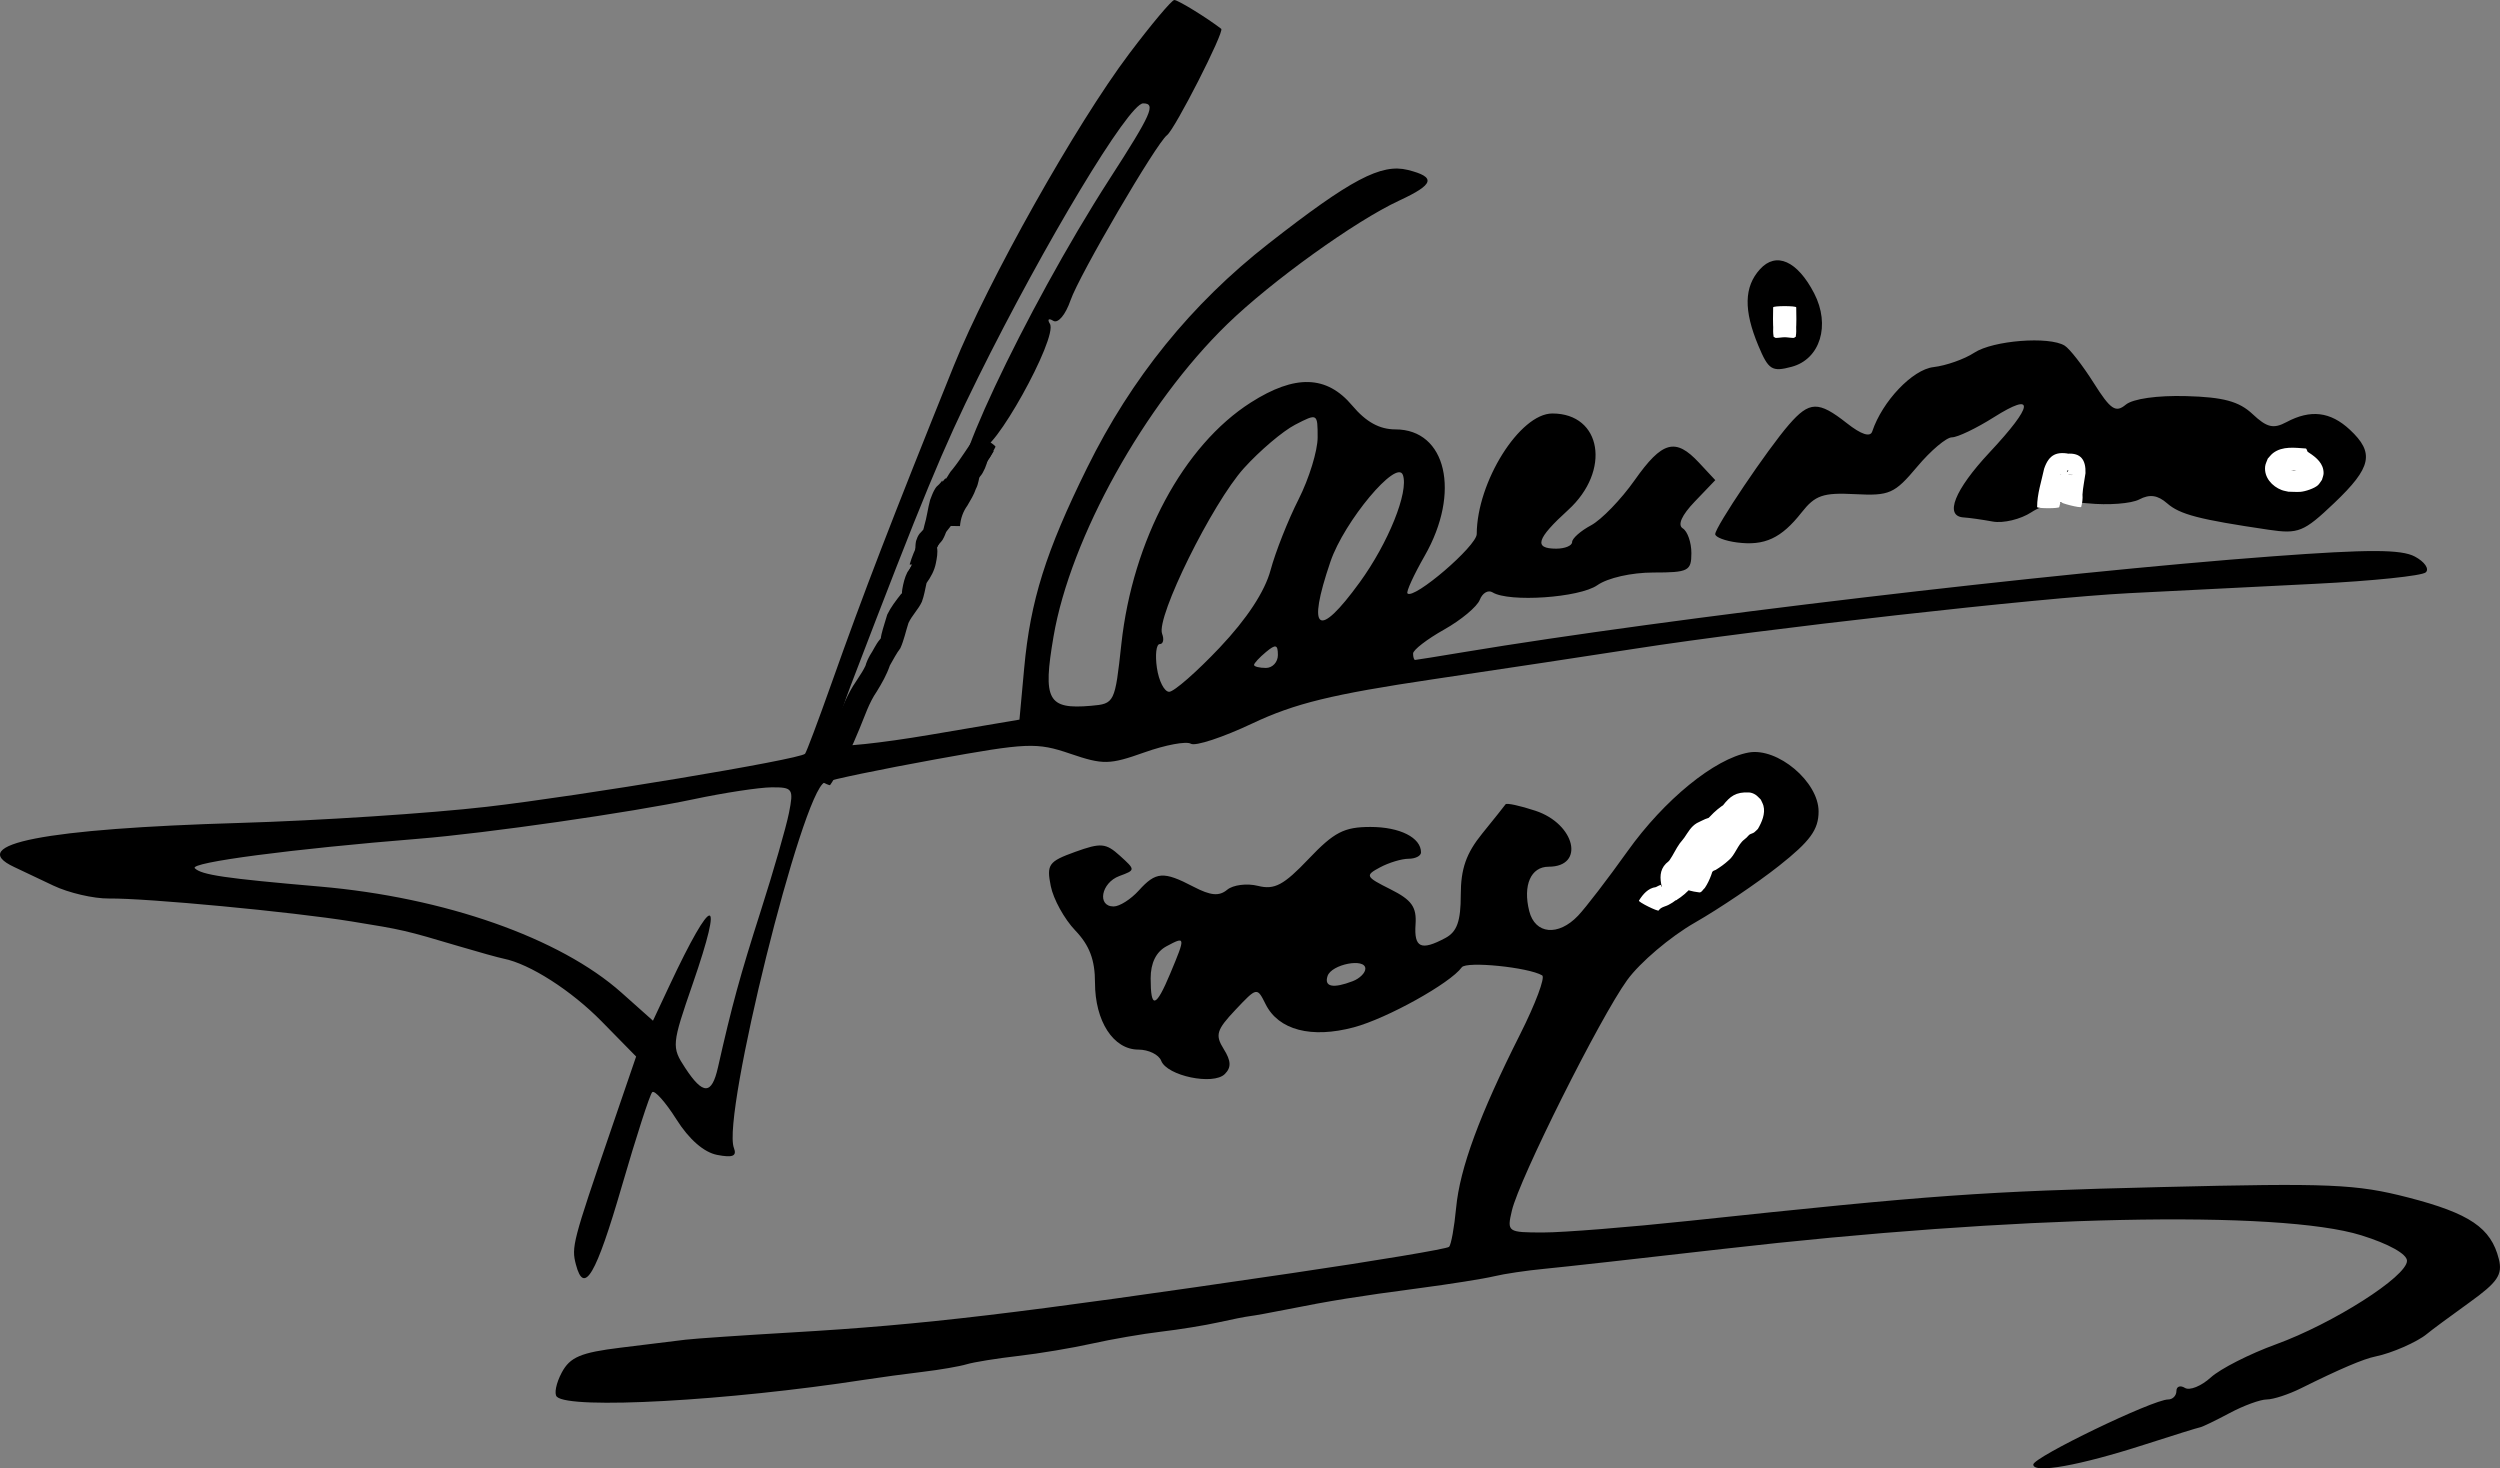 <?xml version="1.0" encoding="UTF-8" standalone="no"?>
<!-- Created with Inkscape (http://www.inkscape.org/) -->

<svg
   xmlns:dc="http://purl.org/dc/elements/1.1/"
   xmlns:cc="http://creativecommons.org/ns#"
   xmlns:rdf="http://www.w3.org/1999/02/22-rdf-syntax-ns#"
   xmlns:svg="http://www.w3.org/2000/svg"
   xmlns="http://www.w3.org/2000/svg"
   xmlns:sodipodi="http://sodipodi.sourceforge.net/DTD/sodipodi-0.dtd"
   xmlns:inkscape="http://www.inkscape.org/namespaces/inkscape"
   width="314.404"
   height="184.663"
   id="svg3119"
   version="1.1"
   inkscape:version="0.48.1 r9760"
   sodipodi:docname="Documento nuevo 10">
  <rect width="100%" height="100%" fill="#808080" stroke="none"/>
  <defs
     id="defs3121" />
  <sodipodi:namedview
     id="base"
     pagecolor="#ffffff"
     bordercolor="#666666"
     borderopacity="1.0"
     inkscape:pageopacity="0.0"
     inkscape:pageshadow="2"
     inkscape:zoom="2.6751454"
     inkscape:cx="142.24935"
     inkscape:cy="92.331429"
     inkscape:document-units="px"
     inkscape:current-layer="layer1"
     showgrid="false"
     fit-margin-top="0"
     fit-margin-left="0"
     fit-margin-right="0"
     fit-margin-bottom="0"
     inkscape:window-width="1280"
     inkscape:window-height="712"
     inkscape:window-x="0"
     inkscape:window-y="0"
     inkscape:window-maximized="0" />
  <g
     inkscape:label="Capa 1"
     inkscape:groupmode="layer"
     id="layer1"
     transform="translate(-103.475,-72.381)">
    <path
       style="fill:#000000"
       d="m 359.183,256.565 c 0,-0.92 15.055,-8.184 16.961,-8.184 0.571,0 1.039,-0.477 1.039,-1.059 0,-0.582 0.483,-0.76 1.074,-0.395 0.591,0.365 2.053,-0.227 3.25,-1.315 1.197,-1.088 4.876,-2.96 8.176,-4.16 7.208,-2.62 16.5,-8.539 16.5,-10.51 0,-0.853 -2.292,-2.132 -5.75,-3.207 -10.32,-3.21 -43.609,-2.5 -80.25,1.711 -10.175,1.169 -20.3,2.297 -22.5,2.505 -2.2,0.208 -5.032,0.629 -6.294,0.935 -1.262,0.306 -5.537,0.984 -9.5,1.508 -7.646,1.01 -11.062,1.56 -16.706,2.688 -1.925,0.385 -3.95,0.752 -4.5,0.816 -0.55,0.064 -2.35,0.419 -4,0.79 -1.65,0.371 -4.89,0.896 -7.2,1.168 -2.31,0.272 -6.215,0.946 -8.679,1.498 -2.463,0.552 -6.649,1.252 -9.3,1.556 -2.652,0.304 -5.557,0.773 -6.457,1.043 -0.9,0.27 -3.375,0.697 -5.5,0.95 -2.125,0.253 -5.439,0.702 -7.364,1 -17.199,2.655 -37.062,3.75 -38.68,2.132 -0.361,-0.361 -0.083,-1.728 0.618,-3.038 1.044,-1.95 2.388,-2.518 7.418,-3.133 3.379,-0.414 7.044,-0.864 8.144,-1 1.1,-0.136 7.175,-0.551 13.5,-0.921 16.573,-0.97 27.815,-2.304 62.782,-7.452 10.605,-1.561 19.492,-3.049 19.749,-3.306 0.257,-0.257 0.654,-2.455 0.883,-4.885 0.47,-5.001 2.934,-11.686 8.052,-21.849 1.93,-3.832 3.177,-7.164 2.772,-7.403 -1.734,-1.025 -9.538,-1.809 -10.111,-1.016 -1.45,2.01 -9.404,6.431 -13.577,7.547 -5.339,1.428 -9.47,0.347 -11.09,-2.903 -1.083,-2.171 -1.083,-2.171 -3.81,0.718 -2.372,2.513 -2.563,3.153 -1.464,4.913 0.937,1.5 0.973,2.315 0.138,3.15 -1.445,1.445 -7.269,0.229 -7.998,-1.671 -0.297,-0.773 -1.591,-1.406 -2.876,-1.406 -3.138,0 -5.45,-3.571 -5.45,-8.418 0,-2.868 -0.691,-4.694 -2.482,-6.564 -1.365,-1.425 -2.751,-3.934 -3.079,-5.575 -0.545,-2.726 -0.281,-3.099 3.054,-4.304 3.247,-1.174 3.87,-1.121 5.636,0.477 1.98,1.791 1.979,1.8 -0.071,2.558 -2.279,0.843 -2.834,3.825 -0.712,3.825 0.74,0 2.159,-0.9 3.155,-2 2.164,-2.391 3.1,-2.457 6.885,-0.483 2.161,1.127 3.224,1.223 4.237,0.382 0.744,-0.617 2.491,-0.836 3.883,-0.487 2.071,0.52 3.227,-0.096 6.358,-3.388 3.21,-3.375 4.465,-4.024 7.782,-4.024 3.692,0 6.355,1.341 6.355,3.2 0,0.44 -0.705,0.8 -1.566,0.8 -0.861,0 -2.476,0.487 -3.589,1.083 -1.913,1.024 -1.841,1.174 1.316,2.757 2.674,1.34 3.301,2.22 3.151,4.417 -0.202,2.943 0.689,3.349 3.754,1.708 1.461,-0.782 1.934,-2.108 1.934,-5.423 0,-3.279 0.682,-5.229 2.7,-7.715 1.485,-1.83 2.805,-3.484 2.933,-3.676 0.128,-0.192 1.817,0.173 3.752,0.812 5.007,1.652 6.279,7.038 1.663,7.038 -2.236,0 -3.254,2.329 -2.439,5.579 0.733,2.921 3.651,3.198 6.141,0.582 0.963,-1.011 3.76,-4.657 6.217,-8.102 4.628,-6.487 10.952,-11.643 15.235,-12.42 3.645,-0.661 8.798,3.679 8.798,7.409 0,2.291 -1.054,3.737 -4.989,6.848 -2.744,2.169 -7.505,5.383 -10.58,7.142 -3.075,1.759 -6.9,5.005 -8.499,7.213 -3.417,4.716 -13.573,25.021 -14.504,28.997 -0.631,2.695 -0.552,2.75 3.953,2.75 2.529,0 10.79,-0.658 18.358,-1.463 30.792,-3.273 36.728,-3.697 59.427,-4.25 21.163,-0.516 24.441,-0.376 30.997,1.318 7.729,1.998 10.402,3.812 11.385,7.729 0.496,1.976 -0.142,2.917 -3.725,5.489 -2.378,1.707 -4.773,3.48 -5.323,3.941 -1.202,1.006 -4.447,2.428 -6.457,2.829 -1.511,0.302 -4.507,1.58 -9.374,4 -1.557,0.774 -3.492,1.407 -4.3,1.407 -0.808,0 -2.909,0.769 -4.669,1.708 -1.76,0.939 -3.425,1.745 -3.7,1.789 -0.275,0.045 -3.425,1.025 -7,2.178 -8.19,2.642 -14,3.683 -14,2.51 z M 250.67,194.759 c 1.921,-4.597 1.911,-4.661 -0.487,-3.378 -1.31,0.701 -2,2.094 -2,4.035 0,3.912 0.649,3.74 2.487,-0.657 z m 22.932,1.015 c 0.87,-0.334 1.582,-1.04 1.582,-1.57 0,-1.39 -4.266,-0.559 -4.755,0.927 -0.448,1.361 0.697,1.593 3.173,0.643 z m -97.7,35.637 c -0.579,-2.213 -0.418,-2.83 4.383,-16.844 l 3.19,-9.314 -4.326,-4.408 c -3.832,-3.905 -9.049,-7.245 -12.342,-7.903 -0.618,-0.123 -3.148,-0.826 -5.623,-1.561 -6.771,-2.012 -7.042,-2.074 -13.5,-3.119 -7.449,-1.205 -25.802,-2.939 -30.5,-2.882 -1.925,0.023 -5.075,-0.708 -7,-1.625 -1.925,-0.917 -4.148,-1.971 -4.94,-2.342 -6.143,-2.878 3.812,-4.817 28.44,-5.54 9.9,-0.29 23.85,-1.203 31,-2.028 11.804,-1.362 39.317,-5.944 40.034,-6.667 0.162,-0.164 1.651,-4.122 3.308,-8.797 4.089,-11.534 7.498,-20.386 15.404,-40.007 4.301,-10.674 15.376,-30.376 22.059,-39.243 2.798,-3.712 5.349,-6.75 5.669,-6.75 0.466,0 4.086,2.225 5.9,3.625 0.438,0.338 -5.831,12.639 -6.817,13.375 -1.337,0.999 -11.031,17.585 -12.127,20.749 -0.641,1.85 -1.58,2.967 -2.182,2.595 -0.581,-0.359 -0.77,-0.188 -0.419,0.38 1.063,1.719 -7.391,16.881 -8.689,15.583 -0.352,-0.352 -0.641,0.308 -0.641,1.467 0,1.159 -0.45,2.386 -1,2.726 -4.066,2.513 7.234,-21.556 17.84,-38 5.284,-8.192 5.864,-9.5 4.214,-9.5 -1.812,0 -12.351,17.505 -20.769,34.5 -4.436,8.955 -6.88,14.867 -16.021,38.755 -1.422,3.716 -2.291,7.05 -1.931,7.41 0.36,0.36 5.72,-0.205 11.911,-1.255 l 11.257,-1.91 0.597,-6.5 c 0.779,-8.478 2.714,-14.635 7.917,-25.179 5.572,-11.292 13.109,-20.602 22.83,-28.199 10.327,-8.07 14.152,-10.091 17.505,-9.249 3.584,0.9 3.324,1.806 -1.109,3.861 -5.502,2.551 -16.043,10.129 -21.611,15.536 -10.389,10.088 -19.713,26.851 -21.842,39.265 -1.375,8.017 -0.736,9.199 4.713,8.726 2.961,-0.257 3.01,-0.357 3.814,-7.761 1.418,-13.069 7.806,-24.984 16.291,-30.386 5.572,-3.548 9.532,-3.428 12.742,0.386 1.74,2.068 3.429,3 5.434,3 6.404,0 8.24,7.923 3.684,15.893 -1.381,2.416 -2.357,4.548 -2.167,4.737 0.811,0.811 8.703,-5.956 8.709,-7.467 0.022,-6.564 5.417,-15.163 9.512,-15.163 6.217,0 7.395,7.211 1.983,12.136 -3.986,3.627 -4.367,4.864 -1.5,4.864 1.1,0 2,-0.374 2,-0.831 0,-0.457 1.072,-1.405 2.382,-2.106 1.31,-0.701 3.776,-3.252 5.479,-5.669 3.478,-4.934 5.137,-5.385 8.103,-2.202 l 2.042,2.192 -2.585,2.698 c -1.641,1.713 -2.19,2.943 -1.503,3.367 0.595,0.368 1.082,1.767 1.082,3.11 0,2.247 -0.379,2.441 -4.777,2.441 -2.755,0 -5.742,0.675 -7.055,1.596 -2.249,1.575 -11.105,2.179 -13.177,0.898 -0.552,-0.341 -1.273,0.081 -1.602,0.938 -0.329,0.857 -2.351,2.544 -4.493,3.748 -2.142,1.204 -3.895,2.556 -3.895,3.005 0,0.449 0.113,0.813 0.25,0.81 0.138,-0.003 2.95,-0.455 6.25,-1.004 25.472,-4.236 74.083,-9.99 101.632,-12.03 12.044,-0.892 16.143,-0.884 17.857,0.034 1.224,0.655 1.839,1.548 1.368,1.985 -0.472,0.437 -6.707,1.084 -13.857,1.438 -7.15,0.354 -17.725,0.886 -23.5,1.182 -11.179,0.573 -46.229,4.512 -62,6.968 -5.225,0.814 -16.7,2.55 -25.5,3.858 -12.681,1.885 -17.393,3.038 -22.718,5.556 -3.695,1.748 -7.174,2.895 -7.732,2.551 -0.558,-0.345 -3.181,0.143 -5.83,1.084 -4.409,1.566 -5.199,1.58 -9.343,0.168 -4.221,-1.438 -5.366,-1.39 -16.952,0.713 -6.834,1.241 -13.104,2.543 -13.933,2.894 -2.83,1.197 -12.947,41.958 -11.409,45.967 0.397,1.034 -0.137,1.26 -2.095,0.885 -1.668,-0.319 -3.541,-1.95 -5.13,-4.467 -1.377,-2.181 -2.748,-3.719 -3.048,-3.42 -0.3,0.3 -2.016,5.613 -3.815,11.807 -3.256,11.211 -4.756,13.774 -5.778,9.868 z m 17.863,-24.78 c 1.761,-7.82 2.774,-11.522 5.404,-19.75 1.582,-4.95 3.168,-10.463 3.525,-12.25 0.61,-3.056 0.48,-3.249 -2.18,-3.233 -1.556,0.01 -5.979,0.684 -9.828,1.5 -7.811,1.655 -26.085,4.282 -34.502,4.96 -15.989,1.289 -28.931,2.992 -28.211,3.712 0.843,0.843 3.787,1.275 15.711,2.305 15.718,1.358 30.228,6.46 37.955,13.347 l 3.955,3.525 2.08,-4.433 c 5.458,-11.633 6.911,-11.746 2.928,-0.228 -2.654,7.674 -2.68,7.966 -0.959,10.593 2.246,3.428 3.341,3.416 4.121,-0.048 z m 63.112,-52.82 c 3.414,-3.61 5.662,-7.035 6.388,-9.733 0.617,-2.29 2.2,-6.293 3.52,-8.897 1.319,-2.603 2.399,-6.11 2.399,-7.792 0,-3.035 -0.022,-3.047 -2.825,-1.598 -1.554,0.804 -4.452,3.262 -6.441,5.463 -3.98,4.405 -11.082,18.777 -10.294,20.831 0.274,0.713 0.14,1.297 -0.298,1.297 -0.437,0 -0.597,1.35 -0.355,3 0.242,1.65 0.935,3 1.54,3 0.605,0 3.47,-2.507 6.367,-5.57 z m 7.307,0.948 c 0,-1.329 -0.271,-1.397 -1.5,-0.378 -0.825,0.685 -1.5,1.415 -1.5,1.622 0,0.208 0.675,0.378 1.5,0.378 0.825,0 1.5,-0.73 1.5,-1.622 z m 10.281,-9.128 c 3.603,-4.96 6.192,-11.383 5.443,-13.509 -0.746,-2.118 -7.385,5.817 -9.115,10.892 -3.003,8.812 -1.571,9.832 3.671,2.616 z m -56.281,-2.25 c 0.589,-1.1 1.295,-2 1.57,-2 0.275,0 0.018,0.9 -0.57,2 -0.589,1.1 -1.295,2 -1.57,2 -0.275,0 -0.018,-0.9 0.57,-2 z m 103.75,-2.778 c -1.512,-0.195 -2.75,-0.668 -2.75,-1.051 0,-0.903 6.576,-10.668 9.275,-13.772 2.577,-2.964 3.699,-2.993 7.269,-0.185 1.825,1.436 2.95,1.804 3.202,1.048 1.265,-3.794 5.064,-7.79 7.696,-8.093 1.583,-0.183 3.894,-0.998 5.136,-1.812 2.359,-1.546 9.414,-2.097 11.369,-0.889 0.624,0.385 2.267,2.496 3.652,4.69 2.118,3.356 2.758,3.791 4.025,2.739 0.902,-0.749 3.958,-1.183 7.617,-1.082 4.67,0.129 6.636,0.662 8.34,2.263 1.799,1.69 2.621,1.885 4.258,1.009 3.029,-1.621 5.529,-1.322 7.972,0.953 3.131,2.917 2.741,4.746 -1.971,9.228 -3.826,3.639 -4.489,3.909 -8.25,3.353 -8.762,-1.294 -11.15,-1.916 -12.757,-3.321 -1.187,-1.038 -2.195,-1.18 -3.5,-0.492 -1.008,0.531 -3.925,0.752 -6.482,0.49 -3.243,-0.332 -5.39,0.01 -7.1,1.13 -1.348,0.883 -3.531,1.407 -4.851,1.164 -1.32,-0.243 -2.963,-0.476 -3.65,-0.517 -2.48,-0.147 -1.163,-3.46 3.25,-8.178 5.563,-5.948 5.773,-7.725 0.52,-4.409 -2.189,1.382 -4.552,2.513 -5.25,2.513 -0.698,-3e-5 -2.666,1.663 -4.372,3.695 -2.854,3.399 -3.479,3.675 -7.817,3.45 -4.022,-0.208 -5.011,0.132 -6.726,2.312 -2.548,3.239 -4.641,4.211 -8.105,3.765 z m 2.672,-24.755 c -1.86,-4.451 -1.797,-7.394 0.204,-9.606 2.033,-2.247 4.702,-1.062 6.816,3.026 2.07,4.003 0.762,8.281 -2.827,9.241 -2.487,0.665 -2.917,0.392 -4.193,-2.661 z"
       id="path3192"
       inkscape:connector-curvature="0" />
    <path
       style="fill:#000000;fill-opacity:1;fill-rule:nonzero;stroke:none"
       id="path3202"
       d="m 124.306,57.055 c -0.041,0.865 -0.297,1.663 -0.724,2.41 -0.399,0.711 -1.092,1.146 -1.763,1.57 -0.589,0.348 -0.304,0.169 -0.858,0.538 0,0 -2.409,0.948 -2.409,0.948 l 0,0 c 0.545,-0.392 0.262,-0.208 0.851,-0.553 0.664,-0.378 1.377,-0.803 1.8,-1.453 0.468,-0.684 0.723,-1.445 0.777,-2.274 0,0 2.326,-1.185 2.326,-1.185 z"
       inkscape:connector-curvature="0"
       transform="translate(103.475,72.381)" />
    <path
       style="fill:#000000;fill-opacity:1;fill-rule:nonzero;stroke:none"
       id="path3204"
       d="m 123.517,56.698 c -0.24,0.858 -0.466,1.721 -0.805,2.545 -0.233,0.721 -0.7,1.288 -1.145,1.883 -0.292,0.366 -0.149,0.185 -0.43,0.541 0,0 -2.392,1.028 -2.392,1.028 l 0,0 c 0.273,-0.367 0.128,-0.189 0.435,-0.535 0.42,-0.604 0.951,-1.115 1.172,-1.836 0.376,-0.791 0.564,-1.646 0.821,-2.48 0,0 2.345,-1.146 2.345,-1.146 z"
       inkscape:connector-curvature="0"
       transform="translate(103.475,72.381)" />
    <path
       style="fill:#000000;fill-opacity:1;fill-rule:nonzero;stroke:none"
       id="path3208"
       d="m 118.118,66.123 c 0.115,-0.98 0.42,-1.882 0.958,-2.707 0.385,-0.649 0.793,-1.295 1.045,-2.009 0.332,-0.638 0.403,-1.351 0.573,-2.037 0.145,-0.755 0.653,-1.338 1.123,-1.918 0.217,-0.27 0.376,-0.58 0.557,-0.874 0,0 2.6,0.147 2.6,0.147 l 0,0 c -0.195,0.299 -0.346,0.619 -0.561,0.905 -0.449,0.549 -0.977,1.088 -1.116,1.806 -0.189,0.685 -0.224,1.419 -0.573,2.056 -0.247,0.744 -0.669,1.403 -1.057,2.079 -0.559,0.773 -0.86,1.641 -0.939,2.594 0,0 -2.609,-0.043 -2.609,-0.043 z"
       inkscape:connector-curvature="0"
       transform="translate(103.475,72.381)" />
    <path
       style="fill:#000000;fill-opacity:1;fill-rule:nonzero;stroke:none"
       id="path3210"
       d="m 114.398,70.998 c 0.275,-0.986 0.682,-1.911 1.14,-2.822 0.331,-0.818 0.923,-1.493 1.445,-2.196 0.355,-0.534 0.696,-1.082 1.011,-1.641 0.377,-0.599 0.794,-1.164 1.129,-1.79 0.194,-0.454 0.095,-0.216 0.295,-0.717 0,0 2.594,0.096 2.594,0.096 l 0,0 c -0.195,0.514 -0.098,0.266 -0.29,0.745 -0.323,0.636 -0.729,1.208 -1.126,1.795 -0.309,0.578 -0.671,1.126 -1.018,1.68 -0.532,0.675 -1.109,1.358 -1.453,2.147 -0.447,0.9 -0.894,1.796 -1.118,2.786 0,0 -2.607,-0.084 -2.607,-0.084 z"
       inkscape:connector-curvature="0"
       transform="translate(103.475,72.381)" />
    <path
       style="fill:#ffffff"
       id="path3252"
       d="m 225.837,40.443 c 0.018,0.222 0.044,0.443 0.053,0.666 0.014,0.336 0.02,0.791 -0.041,1.138 -0.009,0.051 -0.008,0.144 -0.059,0.143 -2.869,-0.095 -2.615,0.636 -2.765,-0.764 -0.069,-0.99 -0.053,-1.983 -0.031,-2.974 0,-0.205 2.902,-0.205 2.902,0 l 0,0 c 0.022,0.991 0.038,1.984 -0.031,2.974 -0.15,1.4 0.104,0.669 -2.765,0.764 -0.051,0.002 -0.051,-0.092 -0.059,-0.143 -0.061,-0.348 -0.055,-0.802 -0.041,-1.138 0.009,-0.222 0.035,-0.444 0.053,-0.666 0,-0.197 2.785,-0.197 2.785,0 z"
       inkscape:connector-curvature="0"
       transform="translate(103.475,72.381)" />
    <path
       style="fill:#ffffff"
       id="path3254"
       d="m 218.83,104.506 c -0.885,1.288 -1.947,2.428 -3.047,3.531 -0.602,0.506 -0.583,0.763 -0.901,1.468 -0.554,0.818 -1.472,1.257 -2.114,1.997 -0.558,0.694 -1.226,1.25 -1.977,1.719 -0.153,0.124 -1.9,-2.035 -1.748,-2.159 l 0,0 c 0.565,-0.242 0.945,-0.667 1.36,-1.106 0.458,-0.568 1.041,-1.217 1.679,-1.595 0.091,-0.054 0.226,0.026 0.313,-0.056 0.187,0.151 0.027,0.051 0.179,-0.419 0.187,-0.58 0.534,-1.068 0.899,-1.546 1.044,-1.188 2.044,-2.417 3.136,-3.558 0.122,-0.157 2.343,1.566 2.222,1.723 z"
       inkscape:connector-curvature="0"
       transform="translate(103.475,72.381)" />
    <path
       style="fill:#ffffff"
       id="path3256"
       d="m 220.444,102.791 c -1.183,0.294 -2.206,0.884 -3.141,1.648 -0.446,0.313 -0.635,0.63 -0.816,1.076 -0.288,0.933 -0.52,1.882 -0.745,2.833 -0.329,1.151 -0.667,2.323 -1.343,3.324 -0.232,0.186 -0.402,0.597 -0.697,0.558 -2.023,-0.266 -2.226,-0.584 -1.986,-2.045 0.109,-0.664 0.63,-1.341 1.002,-1.863 0.685,-0.87 1.682,-1.367 2.583,-1.969 0.631,-0.815 1.124,-1.713 1.802,-2.495 0.534,-0.547 1.286,-1.076 1.86,-1.373 -0.024,0.023 -0.071,0.101 -0.073,0.068 -0.007,-0.206 0.156,-0.564 0.151,-0.829 -7.1e-4,-0.038 -0.014,-0.138 -0.039,-0.108 -0.041,0.049 -0.019,0.126 -0.028,0.189 0.221,0.8 -0.293,0.269 0.646,0.556 0.047,0.014 -0.089,0.043 -0.13,0.072 -0.3,0.211 -0.245,0.174 -0.455,0.415 -0.436,0.64 -0.832,1.271 -1.463,1.742 -0.77,0.525 -1.665,0.818 -2.501,1.221 -0.616,0.395 -0.954,1.061 -1.344,1.657 -0.596,1.019 -1.168,2.044 -2.015,2.877 -0.411,0.487 -0.215,-0.09 -0.095,0.289 0.032,0.102 0.06,0.206 0.091,0.309 0.1,1.314 -0.628,2.204 -1.739,2.781 -0.451,0.295 -1.066,0.3 -1.367,0.776 -0.087,0.176 -2.572,-1.058 -2.485,-1.233 l 0,0 c 0.476,-0.784 1.158,-1.584 2.126,-1.7 0.054,-0.032 0.56,-0.291 0.612,-0.277 0.049,0.013 0.035,0.241 0.134,0.24 -0.244,-1.051 -0.294,-2.091 0.523,-2.921 0.149,-0.145 0.334,-0.257 0.453,-0.426 0.473,-0.675 0.806,-1.457 1.291,-2.127 0.186,-0.241 0.396,-0.464 0.57,-0.715 0.47,-0.68 0.828,-1.387 1.579,-1.829 0.35,-0.166 0.691,-0.351 1.047,-0.503 0.153,-0.065 0.314,-0.112 0.471,-0.167 0.089,-0.013 0.182,-0.011 0.267,-0.04 0.116,-0.04 0.209,-0.137 0.329,-0.164 0.032,-0.007 0.044,0.049 0.066,0.073 0.07,-0.058 0.139,-0.115 0.209,-0.173 0.021,0.006 0.046,0.033 0.063,0.019 0.402,-0.312 0.444,-0.856 0.789,-1.224 0.931,-1.2 1.658,-1.754 3.313,-1.673 0.278,0.014 0.554,0.124 0.792,0.268 0.267,0.162 0.461,0.421 0.691,0.632 0.11,0.255 0.259,0.498 0.331,0.766 0.271,1 -0.208,2.083 -0.696,2.921 -0.155,0.146 -0.298,0.306 -0.466,0.437 -0.161,0.125 -0.457,0.17 -0.616,0.297 -0.122,0.098 -0.21,0.233 -0.324,0.341 -0.098,0.093 -0.205,0.176 -0.307,0.263 -0.818,0.611 -1.158,1.976 -1.99,2.628 -0.479,0.444 -1.047,0.849 -1.606,1.19 -0.091,0.055 -0.209,0.058 -0.295,0.122 -0.133,0.098 -0.231,0.236 -0.346,0.354 -0.46,0.424 -0.132,0.069 -0.54,0.731 -0.055,0.089 -0.094,0.307 -0.185,0.254 -0.14,-0.081 -0.019,-0.386 -0.165,-0.456 -1.798,-0.871 -1.514,-0.911 -2.268,-0.057 0.514,-0.763 0.64,-1.733 0.954,-2.58 0.276,-1.082 0.55,-2.163 0.989,-3.192 0.347,-0.669 0.571,-1.389 1.161,-1.911 1.16,-1.245 2.592,-2.212 4.312,-2.451 0.182,-0.075 1.242,2.503 1.06,2.578 z"
       inkscape:connector-curvature="0"
       transform="translate(103.475,72.381)" />
    <path
       style="fill:#ffffff"
       id="path3258"
       d="m 290.682,59.102 c -0.705,0.185 -2.744,-0.144 -3.215,0.285 0.207,-0.354 0.351,-0.239 0.695,-0.201 0.307,0.034 0.359,0.012 0.676,-0.018 -0.112,-0.02 -0.389,0.04 -0.335,-0.06 0.061,-0.113 0.258,-0.015 0.385,-0.033 0.128,-0.018 0.255,-0.047 0.381,-0.076 0.022,-0.005 0.479,-0.136 0.473,-0.119 -0.022,0.065 -0.095,0.1 -0.143,0.15 -0.2,0.083 -0.072,0.341 -0.189,0.458 -0.007,0.007 -0.66,-0.34 -0.775,-0.385 -0.15,-0.105 -0.3,-0.21 -0.45,-0.315 -0.144,-0.137 1.787,-2.174 1.931,-2.037 l 0,0 c 0.095,0.064 0.189,0.128 0.283,0.191 0.913,0.595 1.837,1.366 1.818,2.579 -0.004,0.284 -0.136,0.551 -0.205,0.826 -0.159,0.214 -0.288,0.454 -0.476,0.643 -0.427,0.43 -1.659,0.829 -2.241,0.866 -0.501,0.032 -1.005,-0.012 -1.507,-0.018 -0.28,-0.07 -0.57,-0.106 -0.84,-0.209 -1.21,-0.462 -2.234,-1.592 -2.081,-2.971 0.038,-0.345 0.222,-0.657 0.333,-0.986 0.225,-0.234 0.415,-0.507 0.675,-0.702 1.192,-0.894 2.735,-0.657 4.112,-0.566 0.191,-0.049 0.883,2.649 0.693,2.697 z"
       inkscape:connector-curvature="0"
       transform="translate(103.475,72.381)" />
    <path
       style="fill:#ffffff"
       id="path3260"
       d="m 256.192,63.767 c -0.003,-1.641 0.541,-3.22 0.879,-4.813 0.612,-1.809 1.596,-2.263 3.5,-1.81 -0.201,-0.027 -0.805,-0.064 -0.603,-0.081 1.756,-0.151 2.362,0.83 2.306,2.444 -0.118,0.898 -0.324,1.78 -0.377,2.687 0.043,0.534 -0.024,1.039 -0.162,1.554 -0.047,0.187 -2.698,-0.478 -2.651,-0.666 l 0,0 c 0.157,-0.304 -0.052,-0.666 0.021,-0.991 0.031,-0.948 0.163,-1.884 0.392,-2.805 0.018,-0.059 -0.008,-0.17 0.053,-0.178 0.024,-0.003 0.415,0.576 0.627,0.613 0.161,0.028 0.652,0.024 0.489,0.008 -0.408,-0.038 -0.819,-0.052 -1.228,-0.078 -0.686,-0.114 -0.43,0.2 0.529,-0.288 0.221,-0.112 0.142,-0.503 -0.035,-0.007 -0.196,1.498 -0.613,2.942 -0.956,4.41 0,0.197 -2.785,0.197 -2.785,0 z"
       inkscape:connector-curvature="0"
       transform="translate(103.475,72.381)" />
    <path
       style="fill:#000000"
       id="path3266"
       d="m 125.193,56.192 c -0.786,1.615 -1.793,3.104 -2.973,4.453 -0.486,0.458 -0.949,1.12 -1.449,1.477 -0.602,0.466 -0.834,0.891 -1.087,1.588 -0.179,1.048 -0.4,2.076 -0.704,3.096 -0.039,0.14 -0.061,0.285 -0.116,0.42 -0.093,0.229 -0.201,0.453 -0.326,0.666 -0.165,0.281 -0.612,0.62 -0.699,0.948 0.124,0.638 -0.018,1.368 -0.145,1.998 -0.184,0.928 -0.626,1.725 -1.169,2.484 -0.181,0.795 -0.303,1.585 -0.586,2.352 -0.448,0.969 -1.236,1.703 -1.687,2.671 -0.345,1.062 -0.563,2.158 -1.022,3.176 -0.519,0.676 -0.892,1.44 -1.32,2.171 -0.403,1.18 -0.993,2.208 -1.642,3.267 -0.992,1.435 -1.51,3.109 -2.183,4.702 -0.471,1.139 -0.949,2.281 -1.529,3.371 -0.41,0.771 -0.903,1.488 -1.326,2.252 -0.237,0.506 -0.508,0.99 -0.833,1.444 -0.094,0.17 -2.494,-1.154 -2.4,-1.324 l 0,0 c 0.236,-0.364 0.439,-0.706 0.529,-1.149 0.77,-1.932 1.927,-3.689 2.679,-5.632 0.758,-1.675 1.406,-3.43 2.465,-4.944 0.317,-0.527 0.691,-1.022 0.977,-1.566 0.428,-0.814 0.059,-0.186 0.465,-1.125 0.083,-0.193 0.191,-0.375 0.286,-0.562 0.437,-0.649 0.735,-1.39 1.244,-1.988 0.233,-0.275 0.063,-0.036 0.22,-0.687 0.2,-0.829 0.486,-1.637 0.717,-2.457 0.464,-0.954 1.086,-1.756 1.734,-2.581 0.221,-0.185 0.059,-0.018 0.157,-0.591 0.127,-0.738 0.299,-1.489 0.641,-2.157 0.368,-0.537 0.726,-1.012 0.835,-1.684 0.247,-0.731 0.101,-1.493 0.257,-2.239 0.183,-0.487 0.153,-0.5 0.428,-0.908 0.04,-0.06 0.458,-0.466 0.479,-0.518 0.065,-0.159 0.086,-0.333 0.129,-0.5 0.329,-1.068 0.439,-2.171 0.735,-3.247 0.125,-0.324 0.332,-0.888 0.495,-1.177 0.316,-0.562 0.289,-0.446 0.641,-0.791 0.426,-0.418 0.357,-0.596 0.423,-0.317 0.092,-0.111 0.176,-0.228 0.275,-0.332 0.037,-0.039 0.078,-0.089 0.132,-0.096 0.026,-0.003 -0.002,0.097 0.013,0.077 0.291,-0.385 0.486,-0.858 0.832,-1.207 1.109,-1.379 1.994,-2.912 3.047,-4.332 0.106,-0.167 2.464,1.334 2.358,1.501 z"
       inkscape:connector-curvature="0"
       transform="translate(103.475,72.381)" />
  </g>
</svg>
